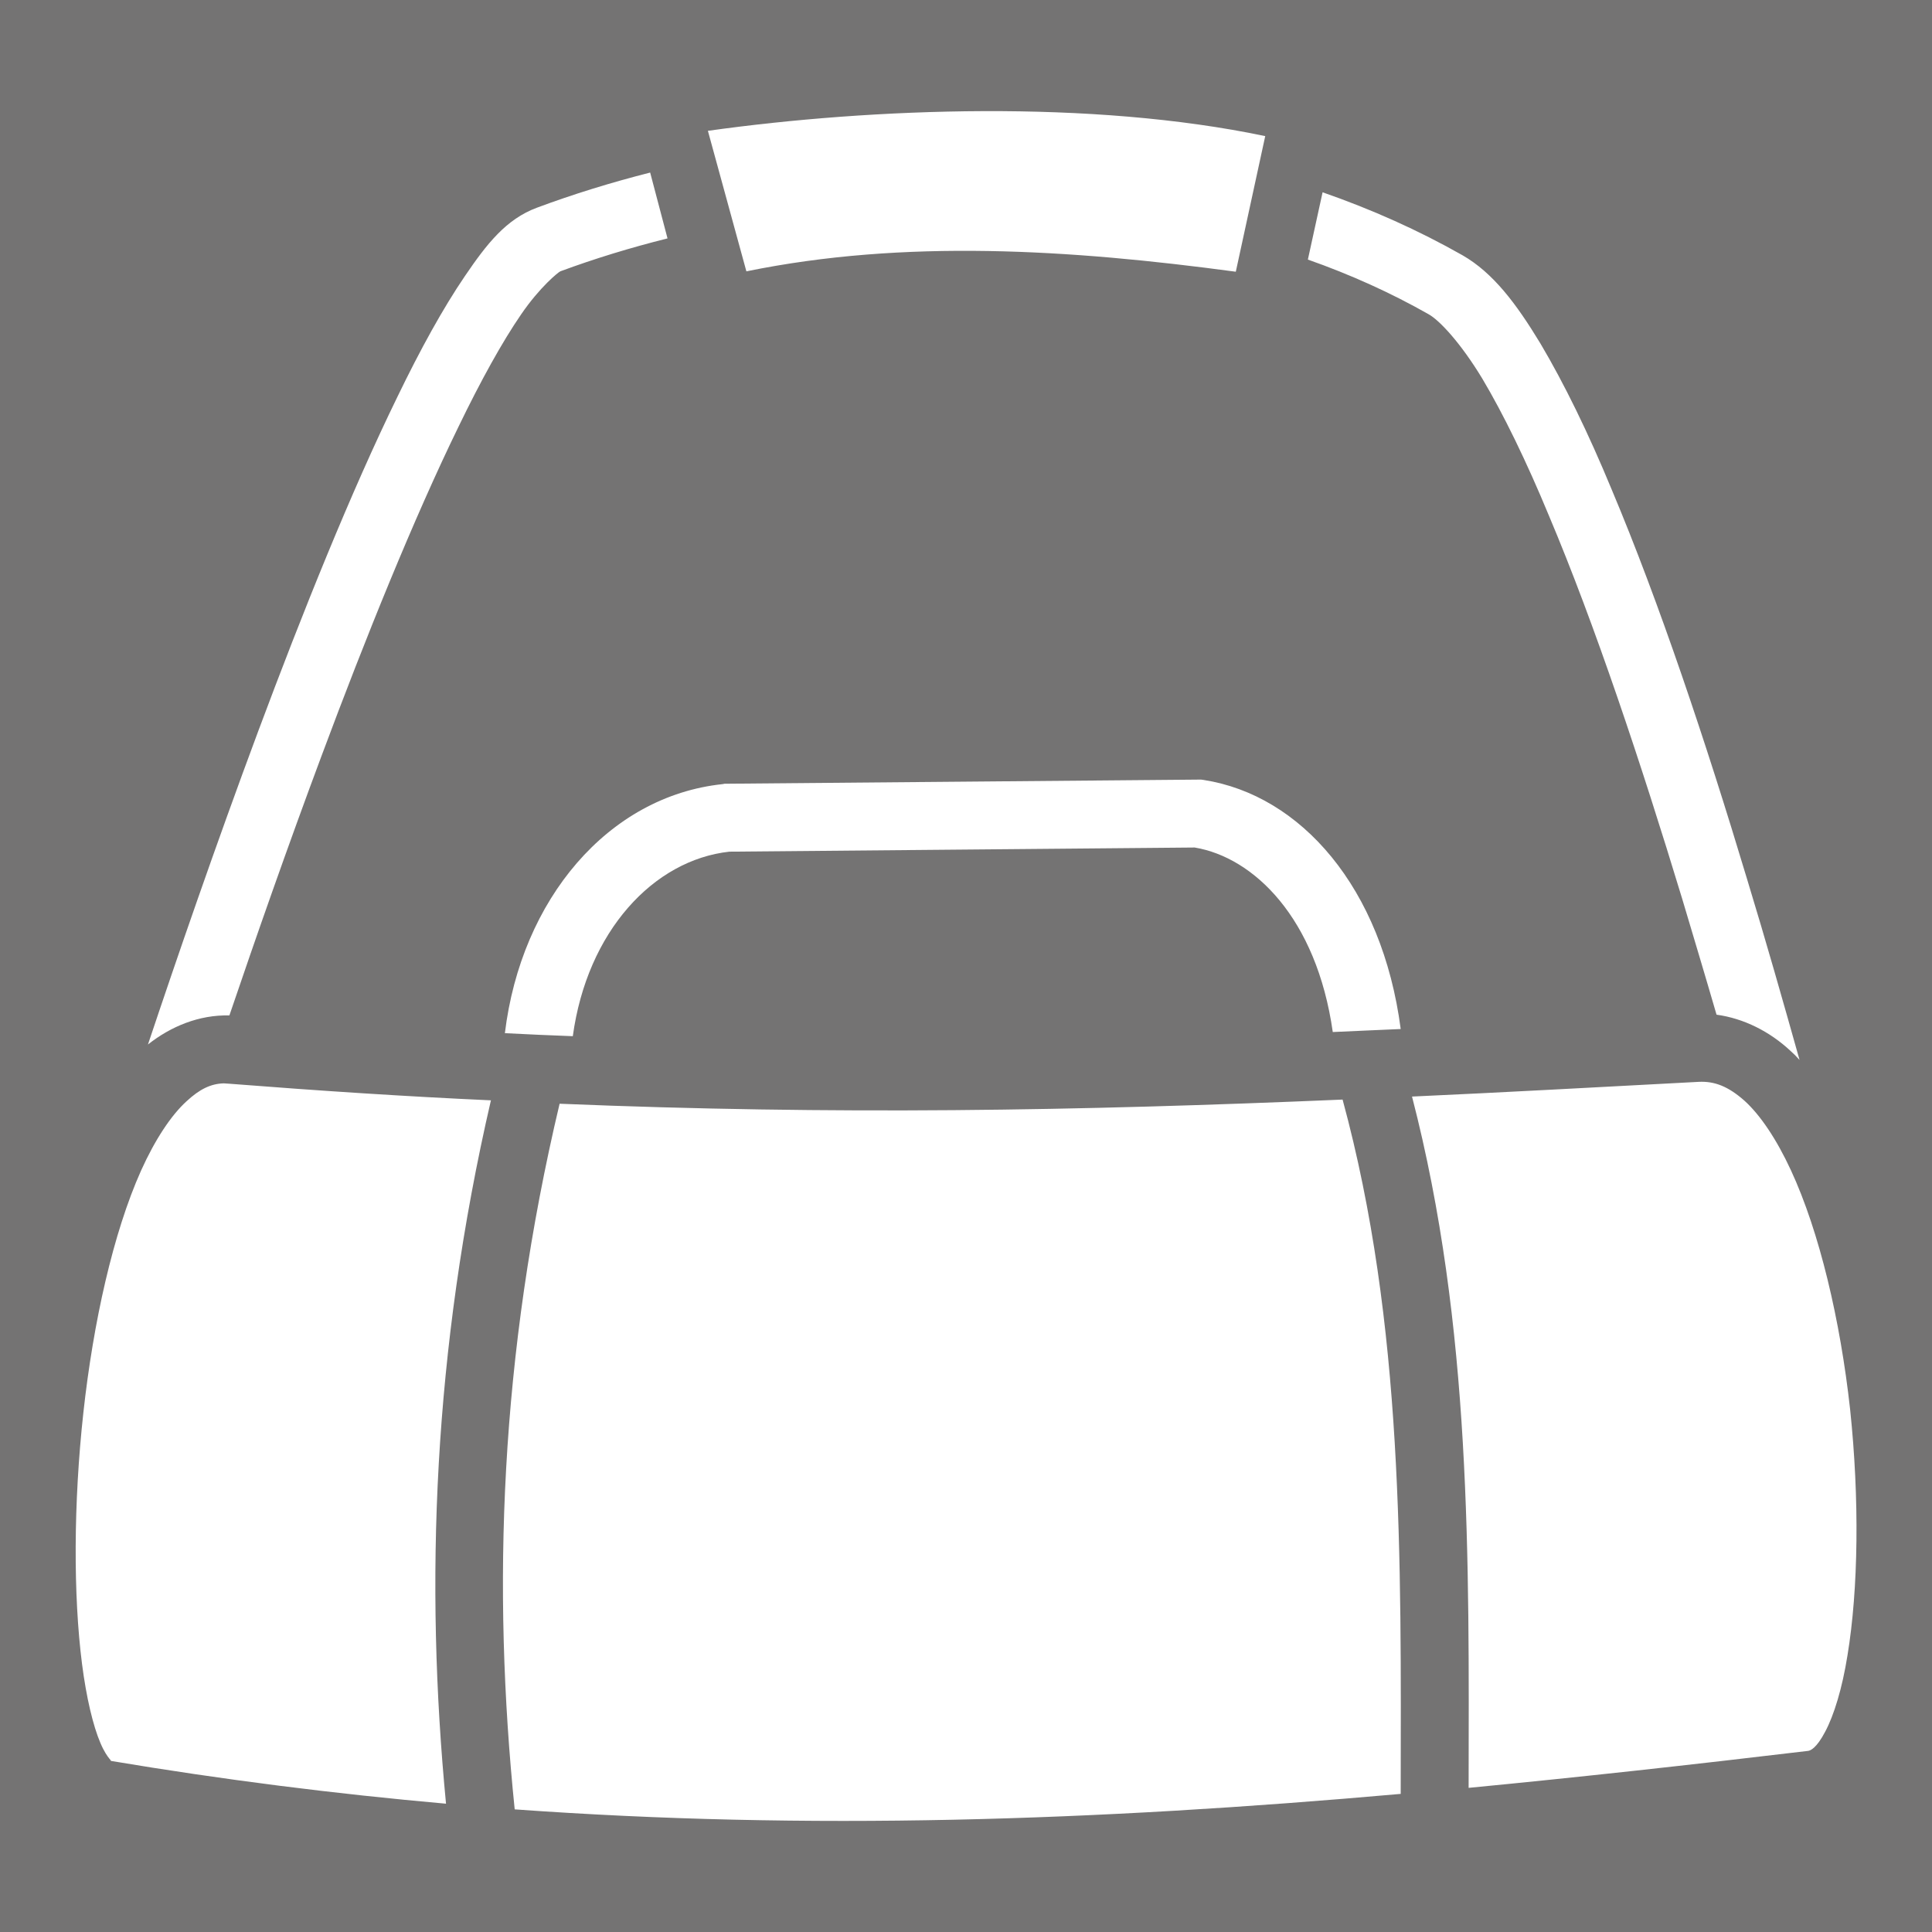 <svg xmlns="http://www.w3.org/2000/svg" viewBox="0 0 512 512" style="height: 512px; width: 512px;"><path d="M0 0h512v512H0z" fill="rgba(116, 115, 115, 1)" fill-opacity="1"></path><g class="" transform="translate(0,0)" style=""><path d="M260.7 29.45c-25.7.1-51.1 2.14-73.1 5.22l10.2 37.24c41.9-8.58 85.7-5.82 129.7.1l7.8-35.94c-23-4.82-48.9-6.71-74.6-6.62zm-88.4 16.28c-10.3 2.62-20.4 5.73-30 9.31-8.2 3.05-13.3 9.6-19.1 18.13-5.8 8.52-11.8 19.42-17.9 32.03-12.3 25.2-25.13 57.1-36.88 88.6-11.33 30.4-21.58 60.2-29.21 83 6.07-4.8 13.57-7.9 21.58-7.7 6.93-20.4 15.35-44.5 24.5-69 11.63-31.2 24.41-62.8 36.21-87 5.9-12.2 11.6-22.51 16.6-29.78 5-7.31 9.9-11.22 10.4-11.42 9.1-3.37 18.6-6.27 28.4-8.72zm178.2 5.23l-3.9 17.83c11.3 3.98 22 8.81 32 14.49 2.9 1.62 8.5 7.61 14.2 17.02 5.6 9.4 11.7 21.9 17.7 36.4 12.2 28.9 24.4 65.6 35.3 101.5 3.1 10.4 6.2 20.7 9.1 30.7 7.3 1 14.1 4.5 19.5 9.5.9.8 1.7 1.6 2.5 2.5-4.3-15.3-8.9-31.5-13.9-47.9-10.9-36.3-23.3-73.4-35.9-103.3-6.2-15-12.6-28.1-18.9-38.71-6.4-10.56-12.5-18.67-20.6-23.33-11.7-6.64-24.1-12.18-37.1-16.7zM318.3 206.6L192 207.7l-.5.1c-30.3 3.2-53.4 30.5-57.7 66 6.1.3 12.1.6 18 .8 3.8-27.8 21.4-46.7 41.5-48.9l123.3-1.1c15.6 2.6 32.3 18.6 36.6 48.9 5.9-.3 11.9-.5 18-.8-4.9-37.5-26.5-62-52.2-66zm131.9 80.1c-26.5 1.4-51.7 2.8-76 3.9 15.8 61 15.1 122.6 15 183.2 29.1-2.8 59-6.1 90-9.8.6-.1 2.2-.7 4.5-5.1 2.3-4.3 4.5-11.4 5.9-20.2 2.9-17.6 3.2-41.5.7-65.2-2.6-23.6-8.1-47-15.7-63.4-3.8-8.2-8.1-14.6-12.3-18.4-4.3-3.8-7.9-5.2-12.1-5zm-390.9.4c-3.41.1-6.38 1.5-9.92 4.8-4.05 3.7-8.29 10.1-11.99 18.3-7.39 16.5-12.67 40.2-15.3 64.2-2.63 24-2.67 48.4-.36 66.5 1.15 9 2.95 16.5 4.88 21 1.94 4.6 3.57 4.9 2.41 4.7 30.37 5.1 59.95 8.8 89.18 11.4-5.6-58.2-3.5-119.8 11.9-186.4-22.1-1-45.11-2.5-69.3-4.4-.51 0-1.01-.1-1.5-.1zm296.5 4.3c-70.4 3-134.8 4.1-207.5 1.1-15.9 67-17.9 128.3-11.9 187 77.8 5.6 153.6 3.1 234.8-4.1.1-62.6.8-124.4-15.4-184z" fill="#fff" fill-opacity="1"></path></g></svg>